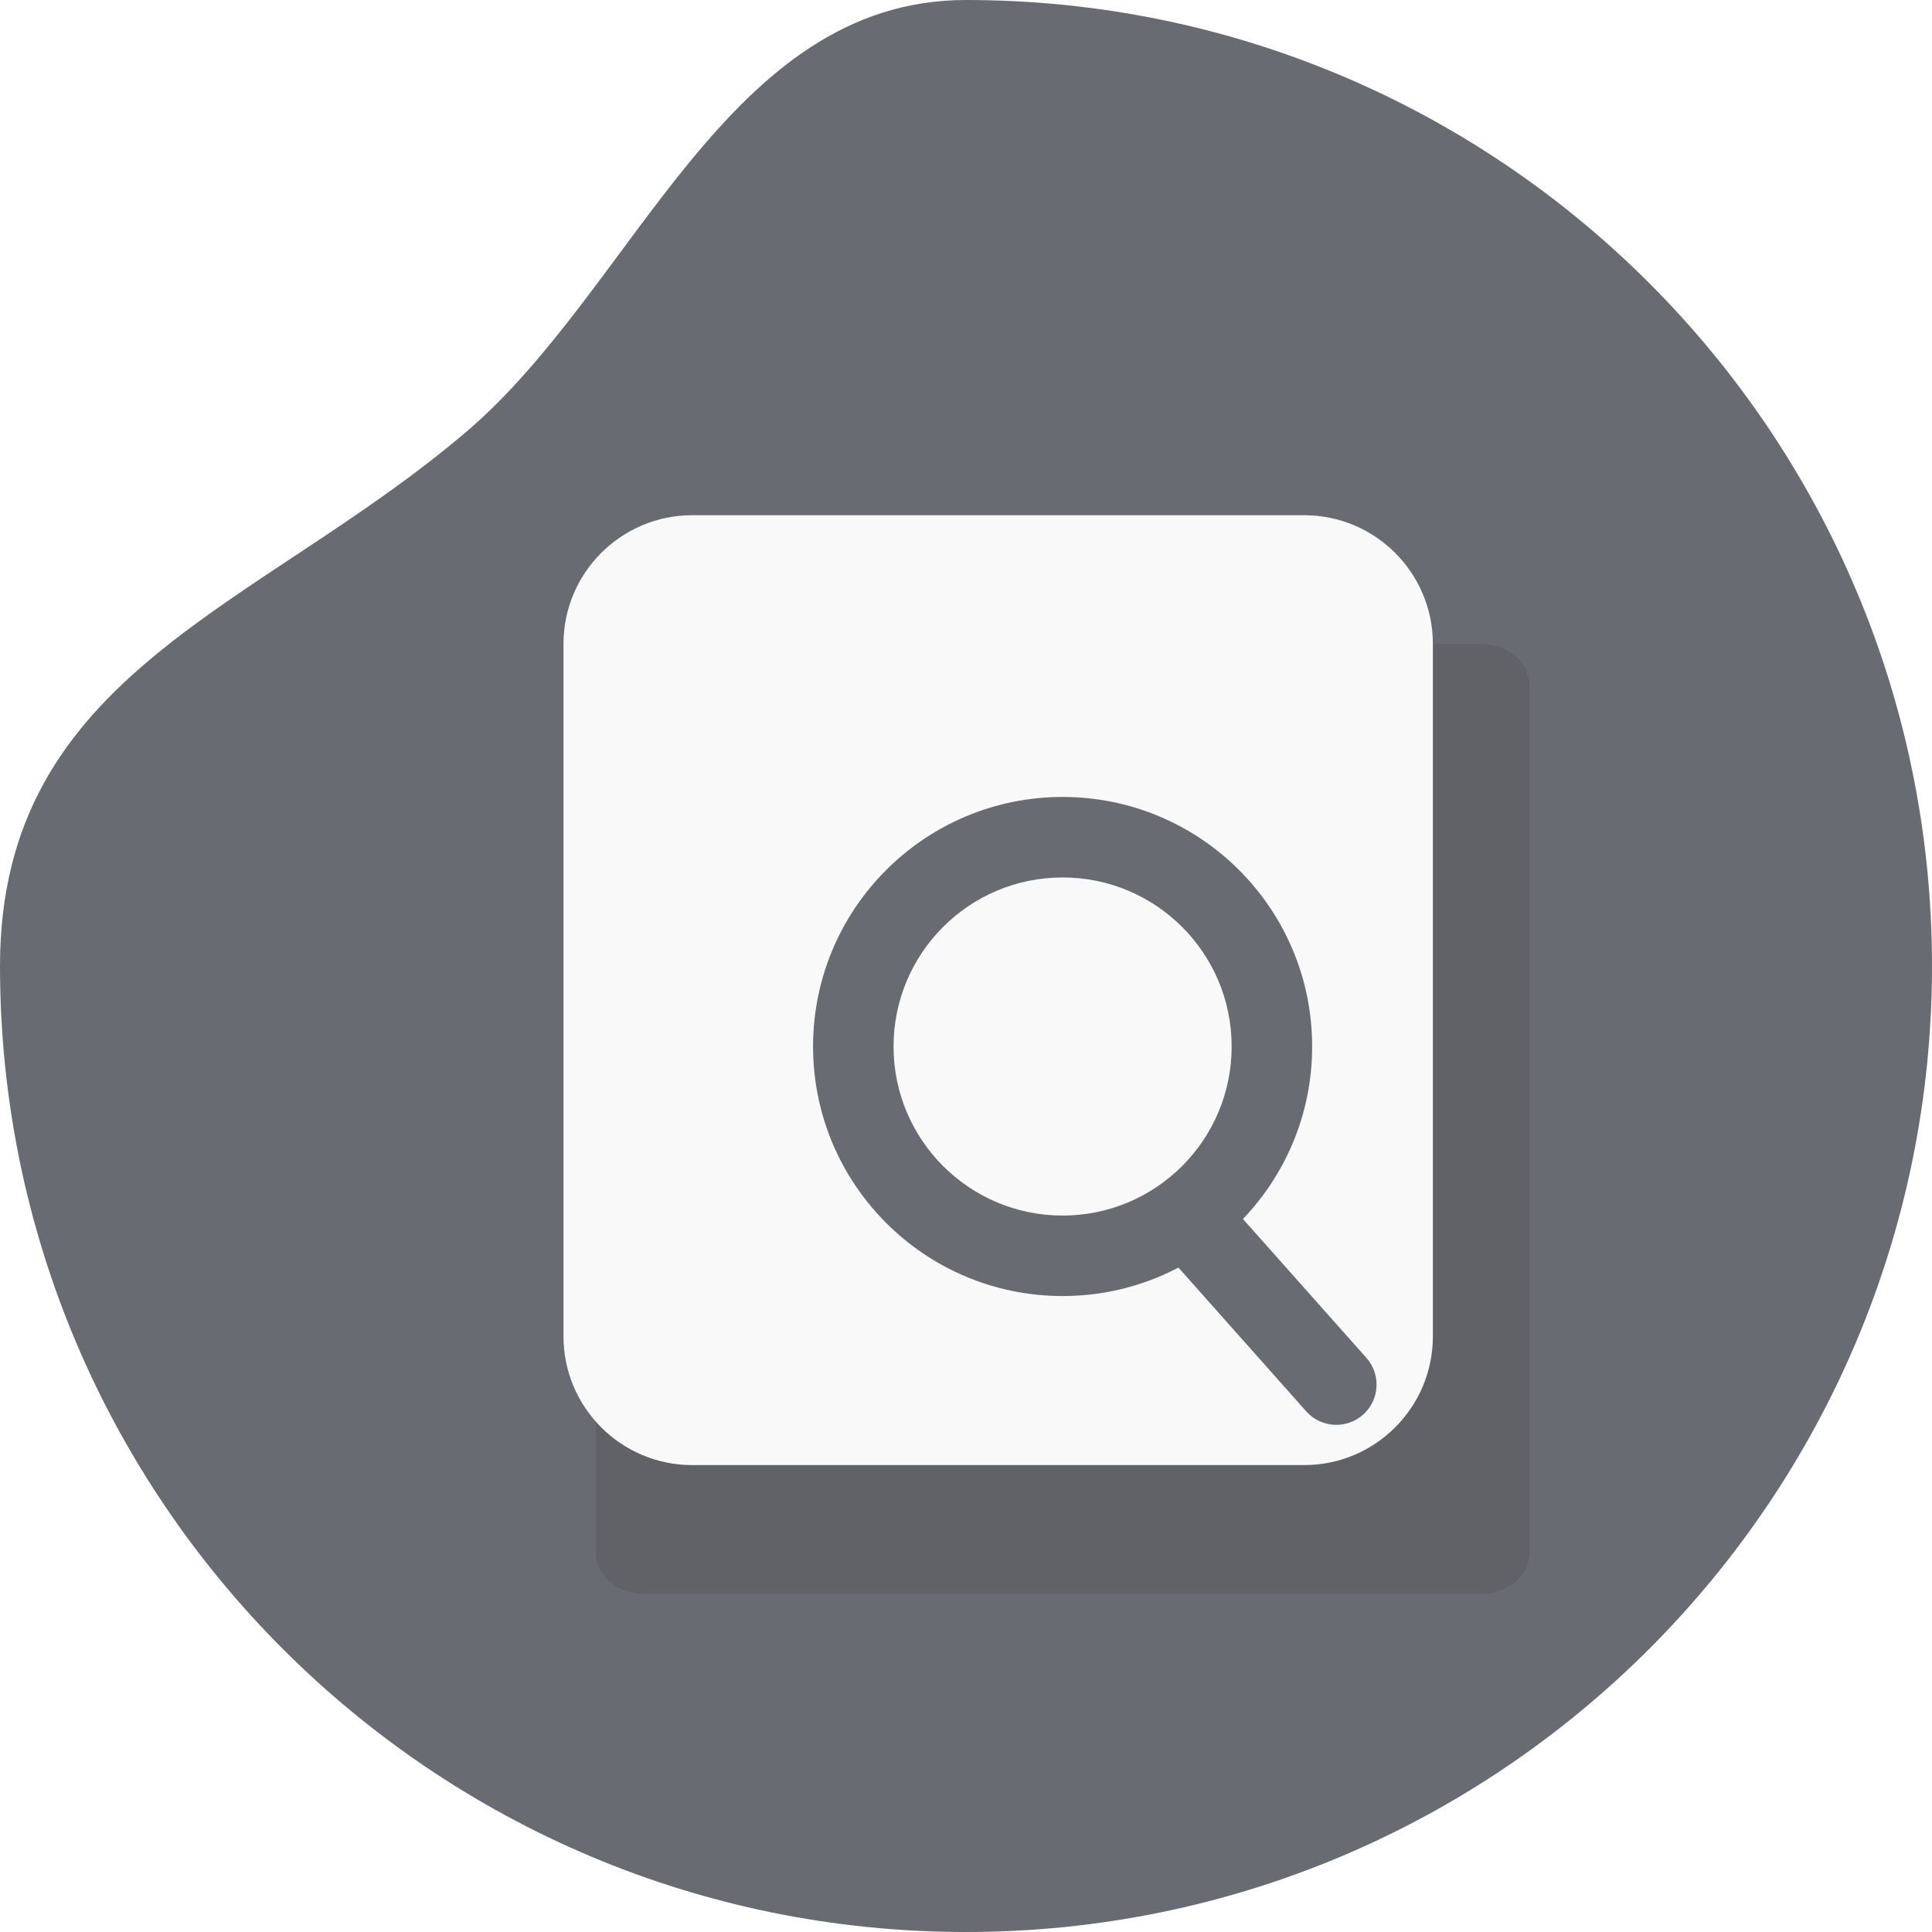 <svg width="100" height="100" viewBox="0 0 100 100" fill="none" xmlns="http://www.w3.org/2000/svg">
<g opacity="0.7" clip-path="url(#clip0_43_340)">
<path fill-rule="evenodd" clip-rule="evenodd" d="M50 100C77.614 100 100 77.614 100 50C100 22.386 77.614 0 50 0C37.611 0 32.901 14.86 24.167 22.322C13.432 31.493 0 34.775 0 50C0 77.614 22.386 100 50 100Z" fill="#2A2C36"/>
<g filter="url(#filter0_f_43_340)">
<path d="M76.667 33.333H33.334C31.953 33.333 30.834 34.29 30.834 35.471V80.362C30.834 81.543 31.953 82.5 33.334 82.5H76.667C78.047 82.5 79.167 81.543 79.167 80.362V35.471C79.167 34.29 78.047 33.333 76.667 33.333Z" fill="#1E1F28"/>
</g>
<path d="M29.166 33.333C29.166 29.651 32.151 26.667 35.833 26.667H67.5C71.182 26.667 74.166 29.651 74.166 33.333V69.167C74.166 72.849 71.182 75.833 67.5 75.833H35.833C32.151 75.833 29.166 72.849 29.166 69.167V33.333Z" fill="#F7F7F7"/>
<path fill-rule="evenodd" clip-rule="evenodd" d="M70.551 73.224C71.411 72.459 71.489 71.142 70.724 70.283L64.058 62.783C63.293 61.923 61.976 61.845 61.116 62.61C60.256 63.374 60.179 64.691 60.943 65.551L67.61 73.051C68.374 73.911 69.691 73.988 70.551 73.224Z" fill="#2A2C36"/>
<path fill-rule="evenodd" clip-rule="evenodd" d="M55 45.417C50.168 45.417 46.25 49.334 46.25 54.167C46.25 58.999 50.168 62.917 55 62.917C59.833 62.917 63.75 58.999 63.75 54.167C63.75 49.334 59.833 45.417 55 45.417ZM42.084 54.167C42.084 47.033 47.867 41.25 55 41.25C62.134 41.25 67.917 47.033 67.917 54.167C67.917 61.3 62.134 67.083 55 67.083C47.867 67.083 42.084 61.3 42.084 54.167Z" fill="#2A2C36"/>
</g>
<defs>
<filter id="filter0_f_43_340" x="14.334" y="16.833" width="81.334" height="82.167" filterUnits="userSpaceOnUse" color-interpolation-filters="sRGB">
<feFlood flood-opacity="0" result="BackgroundImageFix"/>
<feBlend mode="normal" in="SourceGraphic" in2="BackgroundImageFix" result="shape"/>
<feGaussianBlur stdDeviation="8.25" result="effect1_foregroundBlur_43_340"/>
</filter>
<clipPath id="clip0_43_340">
<rect width="100" height="100" fill="white"/>
</clipPath>
</defs>
</svg>

